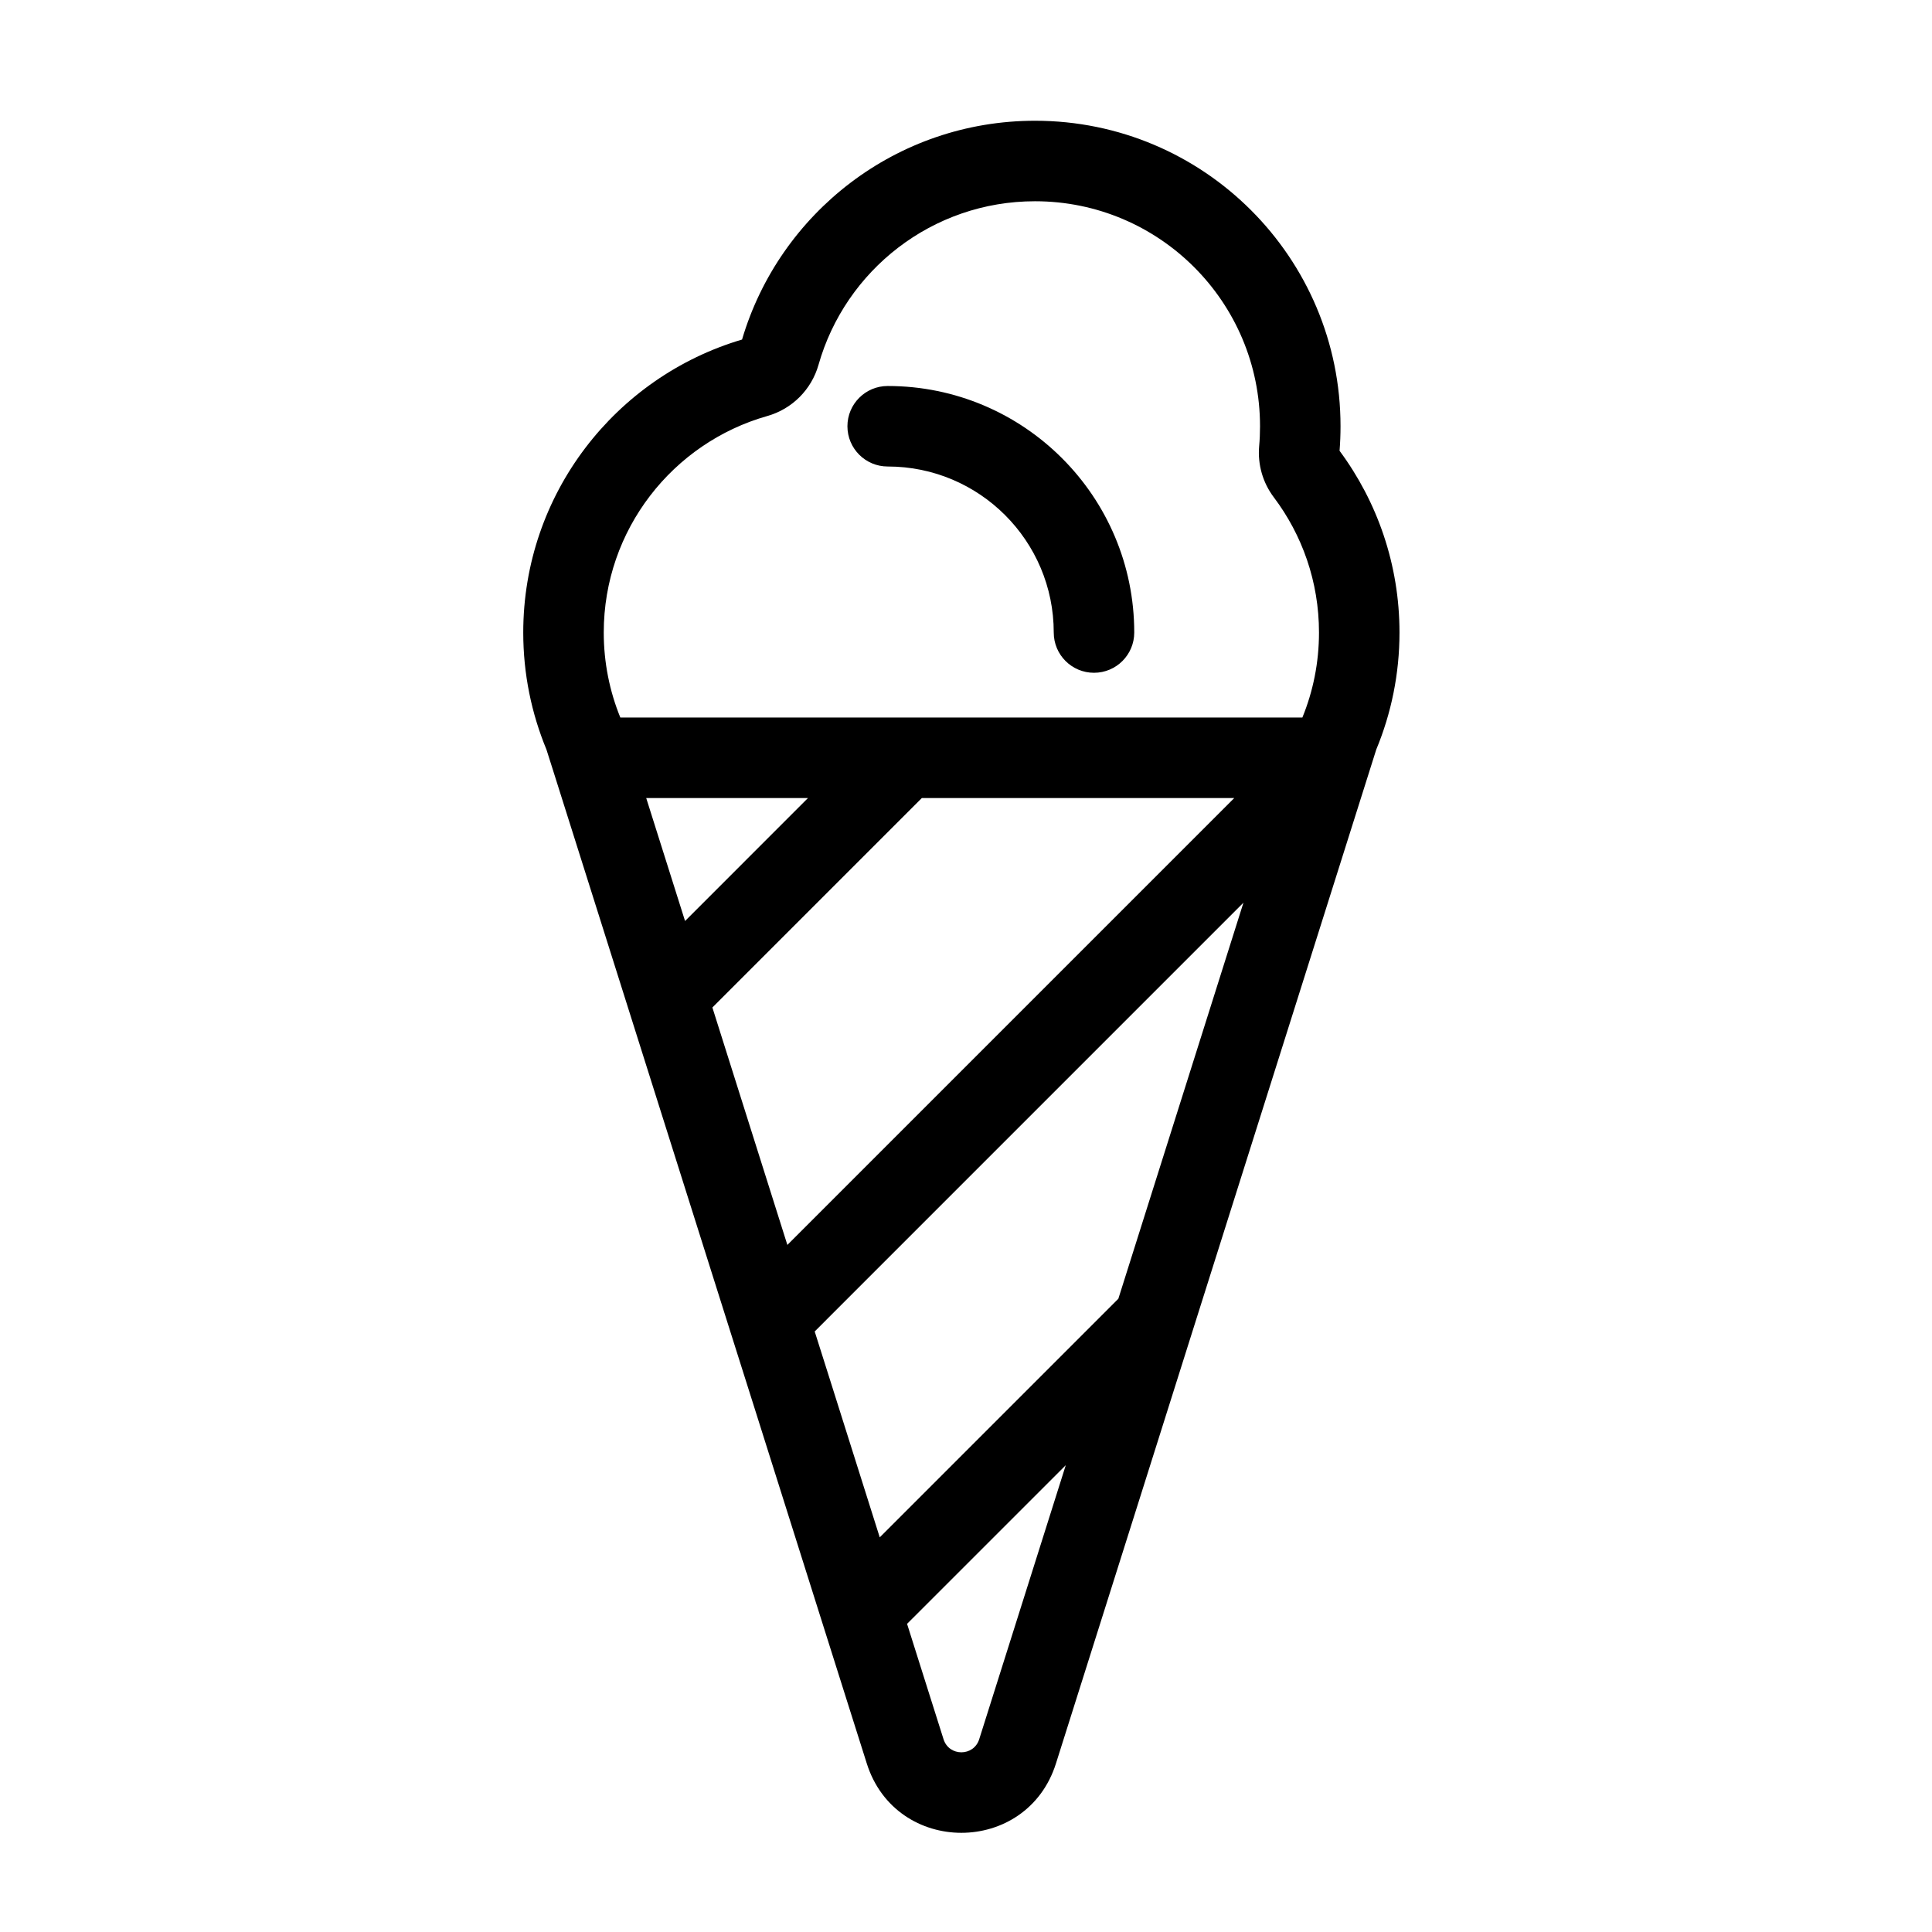 <svg width="48" height="48" viewBox="0 0 48 48" xmlns="http://www.w3.org/2000/svg">
<path fill-rule="evenodd" clip-rule="evenodd" d="M20.336 9.063C21.001 6.717 23.159 5 25.715 5C28.803 5 31.305 7.503 31.305 10.59C31.305 10.758 31.298 10.924 31.283 11.088C31.244 11.54 31.373 11.991 31.646 12.353C32.352 13.289 32.77 14.452 32.77 15.715C32.77 16.464 32.623 17.177 32.357 17.827L22.488 17.827H15.412C15.147 17.177 15 16.464 15 15.715C15 13.159 16.717 11.001 19.063 10.336C19.679 10.162 20.162 9.679 20.336 9.063ZM22.903 19.827H30.665L19.562 30.93L17.699 25.031L22.903 19.827ZM30.893 22.427L20.241 33.08L20.63 34.309L21.857 38.195L27.785 32.267L30.893 22.427ZM22.974 41.731L22.536 40.344L26.479 36.402L24.328 43.211C24.191 43.644 23.579 43.644 23.442 43.211L22.974 41.731ZM20.074 19.827L17.02 22.882L16.055 19.827H20.074ZM13.737 19.128L13.576 18.621C13.205 17.725 13 16.743 13 15.715C13 12.271 15.294 9.364 18.436 8.436C19.364 5.294 22.271 3 25.715 3C29.907 3 33.305 6.398 33.305 10.59C33.305 10.795 33.297 10.999 33.281 11.2C34.216 12.462 34.77 14.025 34.77 15.715C34.77 16.743 34.565 17.725 34.193 18.621L34.033 19.128L32.934 22.607L29.618 33.103L28.424 36.885L26.235 43.813C25.509 46.11 22.26 46.11 21.535 43.813L21.067 42.334L20.446 40.368L18.723 34.911L18.151 33.103L15.609 25.055L13.737 19.128ZM22.054 9.59C21.502 9.59 21.054 10.038 21.054 10.59C21.054 11.142 21.502 11.59 22.054 11.59C24.333 11.59 26.18 13.437 26.18 15.715C26.18 16.268 26.628 16.715 27.18 16.715C27.732 16.715 28.18 16.268 28.18 15.715C28.18 12.332 25.437 9.59 22.054 9.59Z"/>
</svg>
